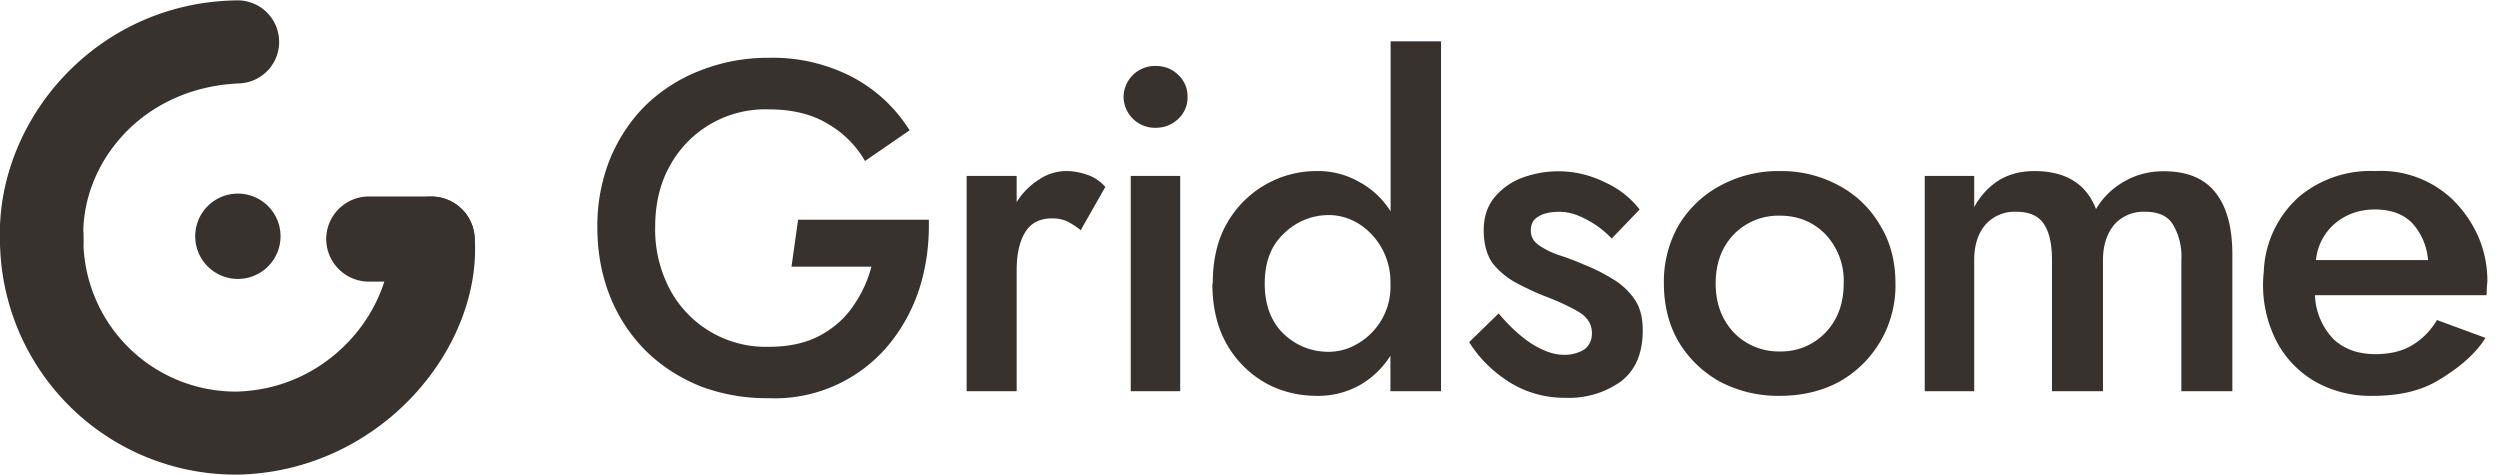 <svg fill="none" xmlns="http://www.w3.org/2000/svg" viewBox="0 0 1289 245"><path d="M221.5 101.4a22.5 22.5 0 0123.2 20.3c4.4 57-47.8 121-121.3 123A121.5 121.5 0 010 121.6a21.4 21.4 0 1143 0 78.6 78.6 0 0079.2 80.3c48.8-1.4 80.5-43.6 78.9-78.1a21.4 21.4 0 0120.3-22.4z" fill="#37322e"/><path d="M168.2 123.2a22 22 0 0122-21.9h32.2c12.1 0 22.3 9.8 22.3 22 0 12-10.2 21.9-22.3 21.9h-32.2a22 22 0 01-22-22zM100.7 123.3a22 22 0 1143.9 0 22 22 0 01-43.9 0z" fill="#37322e"/><path fill-rule="evenodd" clip-rule="evenodd" d="M143.9 20.7A21.4 21.4 0 01123.5 43c-51 2.1-82 42-80.5 80a21.2 21.2 0 01-20.2 22.3A22 22 0 010 124.4C-2.3 62.5 49.1 1.4 121.7.2a21.4 21.4 0 0122.2 20.5z" fill="#37322e"/><path d="M408.1 137.5h41.2c-2 7.7-5.4 14.7-9.9 21-4.3 6.1-10 11-17 14.7-7.1 3.7-15.7 5.6-25.8 5.6a56 56 0 01-51-29.2 66 66 0 01-7.8-32.4c0-12.4 2.6-23 7.8-32.1a56 56 0 0151-28.7c11.7 0 21.7 2.4 29.8 7.2A52.3 52.3 0 01446 83L469 67.2a77.4 77.4 0 00-29.6-27.5 88.7 88.7 0 00-42.8-9.9 94.8 94.8 0 00-35.4 6.5A84.1 84.1 0 00333 54.2c-7.8 7.7-14 17-18.5 27.8a92.5 92.5 0 00-6.5 35.2c0 12.9 2.2 24.7 6.5 35.5a83 83 0 0018.3 28c8 7.9 17.4 14 28.2 18.4a96 96 0 0035.1 6.2 76.3 76.3 0 0062.1-27.5c7-8.5 12.4-18.3 15.9-29.2 3.5-11.1 5.1-22.9 4.8-35.3h-67.4l-3.4 24.2zM557.2 118.7l12.7-22.3c-2.5-2.9-5.6-5-9.1-6.2-3.6-1.3-7.3-2-11.3-2a25 25 0 00-13.8 4.4 36.1 36.1 0 00-11.5 11.6V90.7h-25.8v111h25.8v-62.5c0-8 1.4-14.5 4.3-19.3 2.9-4.9 7.6-7.3 14-7.3 3.2 0 5.8.6 8 1.7 2 1 4.3 2.4 6.7 4.4zM583 90.7v111h25.5v-111h-25.6zm-3.7-40.8a16.2 16.2 0 0016.4 16c4.7 0 8.6-1.6 11.8-4.6a15 15 0 004.8-11.4 15 15 0 00-4.8-11.3c-3.2-3.1-7.1-4.6-11.8-4.6a16.2 16.2 0 00-16.4 16zM652.1 146.2c0-11.1 3.3-19.7 9.9-25.8a32.7 32.7 0 0123.3-9.5c5 0 10 1.4 14.7 4.1a35.4 35.4 0 0116.9 31.1 33.9 33.9 0 01-16.9 31.1 29.4 29.4 0 01-14.7 4.2c-9 0-16.7-3-23.3-9.1-6.6-6.3-9.9-15-9.9-26.1zm-27 0c0 12.2 2.5 22.7 7.5 31.4a53 53 0 0019.8 19.8c8.1 4.5 17 6.7 26.7 6.7a44 44 0 0021.6-5.3 45 45 0 0016.2-15.4v18.3H743V21.3H717V109a43 43 0 00-16.2-15.2 42.6 42.6 0 00-21.6-5.6 53 53 0 00-46.5 26.8c-5 8.6-7.4 19-7.4 31.2zM772.7 161.6l-15.2 14.8c5.1 8.2 12 15 20.5 20.5a53.4 53.4 0 0029 8.2 46 46 0 0028.7-8.4c7.6-5.8 11.3-14.6 11.3-26.4 0-6.6-1.4-12-4.3-16.1a35.2 35.2 0 00-11.3-10.4 92.5 92.5 0 00-15-7.5c-4.1-1.8-8.4-3.4-12.7-4.8a41.4 41.4 0 01-10.3-5.1c-2.8-2-4.1-4.4-4.1-7.5 0-3.4 1.3-5.8 3.8-7.2 2.7-1.7 6.4-2.5 10.9-2.5 4.4 0 9.1 1.3 14 4 4.9 2.5 9.2 5.8 13 9.8l14.4-15a46.8 46.8 0 00-17.9-14 53.6 53.6 0 00-43.3-2.1 34 34 0 00-14 10.3c-3.5 4.5-5.2 10-5.2 16.5 0 6.9 1.5 12.5 4.5 16.9 3.2 4.1 7.3 7.5 12 10.1 4.9 2.6 9.9 5 15 7 6.4 2.4 12 5 16.8 7.7 5 2.8 7.5 6.6 7.5 11.4 0 3.7-1.4 6.5-4 8.4a19 19 0 01-11 2.7c-4.7 0-10.2-2-16.3-5.8-6-4-11.5-9.2-16.8-15.5zM884.6 146.2c0-10.5 3.2-19 9.4-25.4a32 32 0 0123.6-9.6c9.5 0 17.3 3.2 23.6 9.6a34.8 34.8 0 019.4 25.4c0 10.3-3.1 18.7-9.4 25.3a31.5 31.5 0 01-23.6 9.7 32 32 0 01-23.6-9.7c-6.2-6.6-9.4-15-9.4-25.3zm-26.7 0c0 11.4 2.6 21.5 7.7 30.2a57.1 57.1 0 0021.4 20.5 64.5 64.5 0 0030.6 7.2c11.4 0 21.6-2.4 30.6-7.2a56.8 56.8 0 0029.1-50.7c0-11.4-2.6-21.5-8-30.2a53.6 53.6 0 00-21.1-20.3 62 62 0 00-30.6-7.5 62.8 62.8 0 00-30.6 7.5 55.3 55.3 0 00-21.4 20.3 58.2 58.2 0 00-7.7 30.2zM1151 131.2c0-14-2.9-24.6-8.7-31.9-5.8-7.4-14.7-11-26.7-11-7.4 0-14.1 1.7-20.2 5.2a39 39 0 00-14.7 14.3c-5-13-15.6-19.6-31.8-19.6-7.2 0-13.5 1.7-18.8 5.1a36.9 36.9 0 00-12.2 13.5V90.7h-25.5v111h25.5v-67.6c0-7.4 1.8-13.3 5.5-17.9a20 20 0 0116.4-7c6.7 0 11.5 2.2 14.2 6.6 2.7 4.1 4 10.3 4 18.3v67.6h26.3v-67.6c0-7.4 1.9-13.3 5.5-17.9a20 20 0 0116.4-7c6.8 0 11.5 2.2 14.2 6.6a32.3 32.3 0 014.3 18.3v67.6h26.3v-70.5zM1193.6 152.2h88.4c.2-1.3.2-2.6.2-3.8l.3-3.4c0-17.6-7.4-31.4-17.4-41.6a53.6 53.6 0 00-40.4-15.2 57.5 57.5 0 00-38.8 12.8 54.3 54.3 0 00-18.7 39.2 63.4 63.4 0 006.7 36 51.7 51.7 0 0019.7 20.5 58 58 0 0029.9 7.4c13.8 0 25.1-2.7 34-8.2 9-5.4 18.5-12.7 24-21.7l-25-9.2a36.7 36.7 0 01-12.8 13c-5.1 3.1-11.5 4.6-19 4.6-8.5 0-15.6-2.4-21.2-7.4a34.3 34.3 0 01-9.9-23zm.5-18a28.3 28.3 0 0110.1-19.2c5.6-4.6 12.4-7 20.3-7 8.3 0 14.7 2.4 19.2 7a32 32 0 018.2 19.1h-57.8z" fill="#37322e"/></svg>
